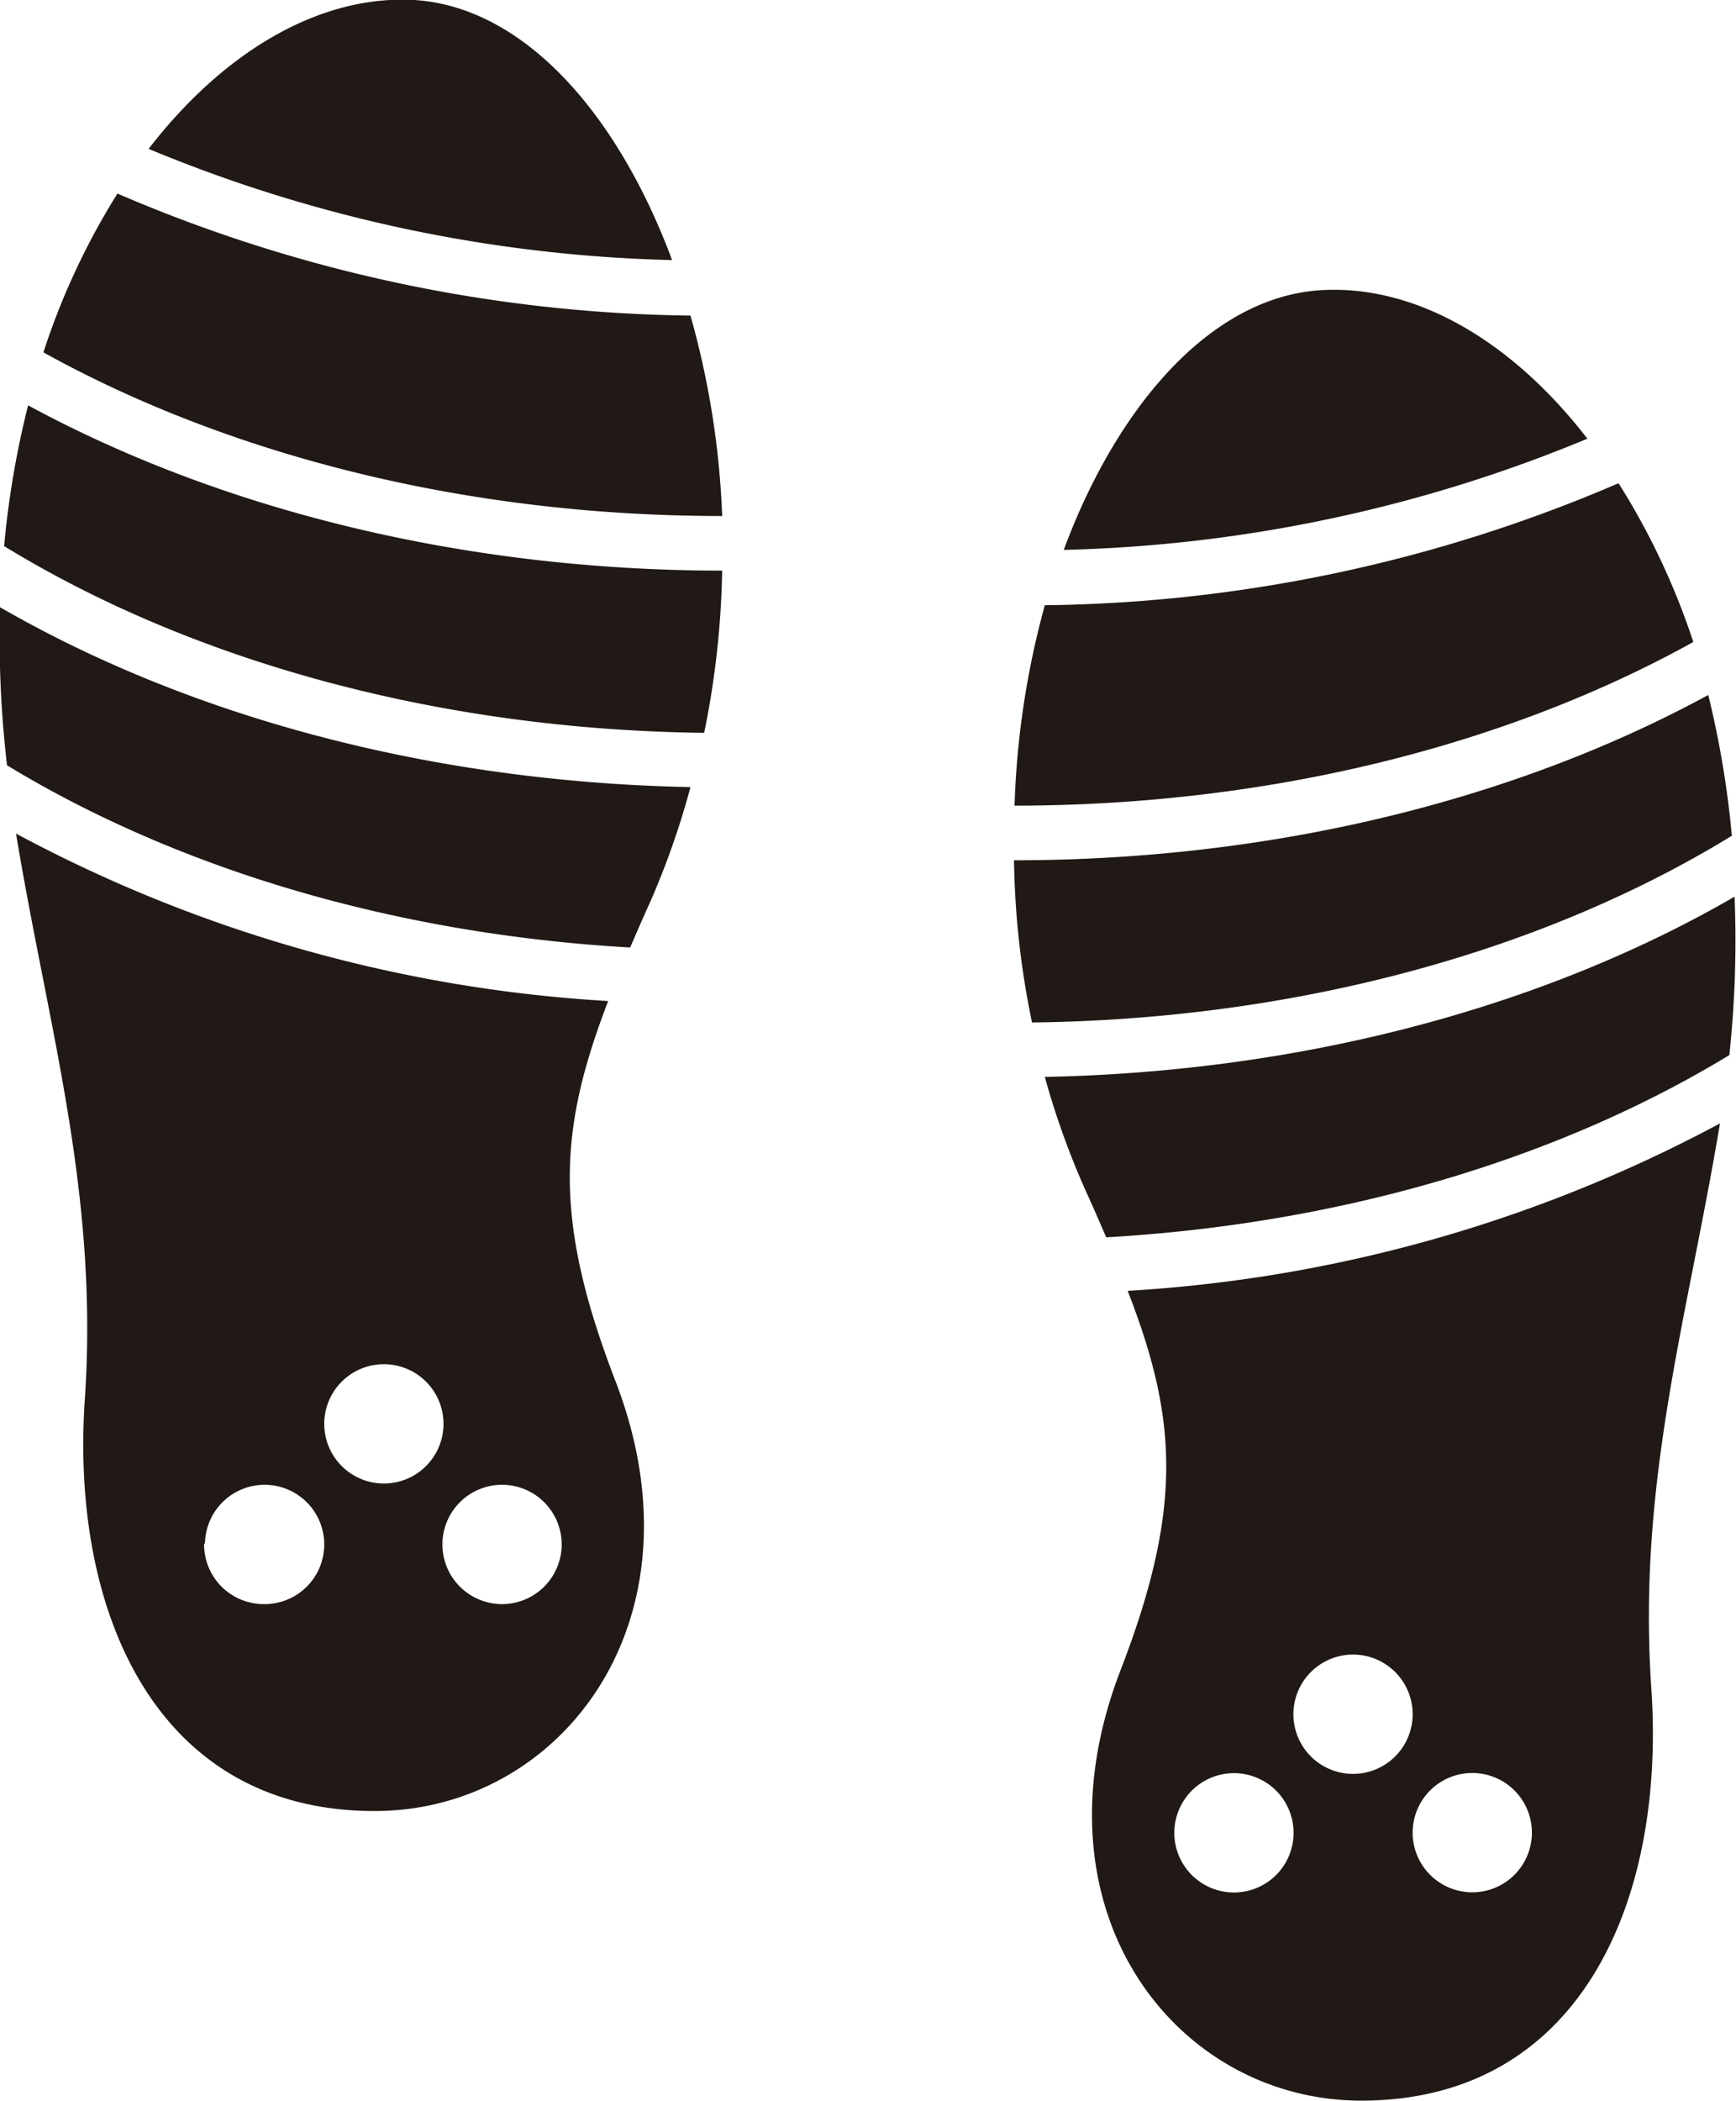 <svg xmlns="http://www.w3.org/2000/svg" viewBox="0 0 96.37 116.55"><defs><style>.cls-1{fill:#211915;}</style></defs><title>Calque 1steps</title><g id="Calque_2" data-name="Calque 2"><g id="Calque_1-2" data-name="Calque 1"><path class="cls-1" d="M96.14,46.37C85.9,52.65,72.29,56.55,57.29,56.73a47.18,47.18,0,0,1-1-9c14.57,0,28-3.44,38.54-9.17A53,53,0,0,1,96.14,46.37Z"/><path class="cls-1" d="M73.33,16.1c5.19-.31,10.54,2.74,14.79,8.24a80.71,80.71,0,0,1-29.07,6.17C62.13,22.24,67.4,16.46,73.33,16.1Z"/><path class="cls-1" d="M89.85,26.81A39.82,39.82,0,0,1,94,35.62c-10.21,5.66-23.34,9.07-37.68,9.08A47.44,47.44,0,0,1,58,33.58,82.87,82.87,0,0,0,89.85,26.81Z"/><path class="cls-1" d="M96,58.54c-9.28,5.64-21.29,9.35-34.59,10.11-.35-.8-.68-1.58-1.08-2.45A44.58,44.58,0,0,1,58,59.75c14.59-.29,27.93-4,38.29-10A59.84,59.84,0,0,1,96,58.54Z"/><path class="cls-1" d="M6.52,10.74a82.82,82.82,0,0,0,31.81,6.77,47.36,47.36,0,0,1,1.76,11.12c-14.34,0-27.48-3.43-37.68-9.08A39.61,39.61,0,0,1,6.52,10.74Z"/><path class="cls-1" d="M1.56,22.49c10.56,5.72,24,9.16,38.53,9.17a48.82,48.82,0,0,1-1,9c-15-.18-28.62-4.09-38.86-10.36A50.45,50.45,0,0,1,1.56,22.49Z"/><path class="cls-1" d="M23,0C29,.38,34.23,6.16,37.31,14.43A80.65,80.65,0,0,1,8.25,8.26C12.5,2.76,17.84-.29,23,0Z"/><path class="cls-1" d="M38.33,43.67a44.58,44.58,0,0,1-2.27,6.45c-.4.87-.73,1.65-1.08,2.45C21.68,51.81,9.67,48.1.39,42.46A61.17,61.17,0,0,1,0,33.69C10.4,39.69,23.74,43.38,38.33,43.67Z"/><path class="cls-1" d="M62.2,92.68c-5.16,13.39,3.1,23.86,13.36,23.87,12.17,0,16.91-11.08,16.11-22.86-.78-11.45,2-20.5,3.81-31.36A79.39,79.39,0,0,1,62.6,71.62C65.33,78.64,65.71,83.6,62.2,92.68Zm16.22,9a3.31,3.31,0,1,1,3.3,3.31A3.31,3.31,0,0,1,78.42,101.73ZM71.8,95.12a3.31,3.31,0,1,1,3.31,3.3A3.31,3.31,0,0,1,71.8,95.12Zm-6.61,6.61A3.31,3.31,0,1,1,68.5,105,3.31,3.31,0,0,1,65.19,101.73Z"/><path class="cls-1" d="M.89,46.25c1.8,10.87,4.59,19.91,3.82,31.37-.81,11.77,3.93,22.88,16.1,22.86,10.27,0,18.52-10.49,13.35-23.87-3.5-9.08-3.11-14-.4-21.07A79.19,79.19,0,0,1,.89,46.25ZM24.56,85.66A3.31,3.31,0,1,1,27.87,89,3.31,3.31,0,0,1,24.56,85.66ZM18,79a3.31,3.31,0,1,1,3.31,3.31A3.31,3.31,0,0,1,18,79Zm-6.62,6.62A3.31,3.31,0,1,1,14.64,89,3.31,3.31,0,0,1,11.33,85.66Z"/></g></g></svg>